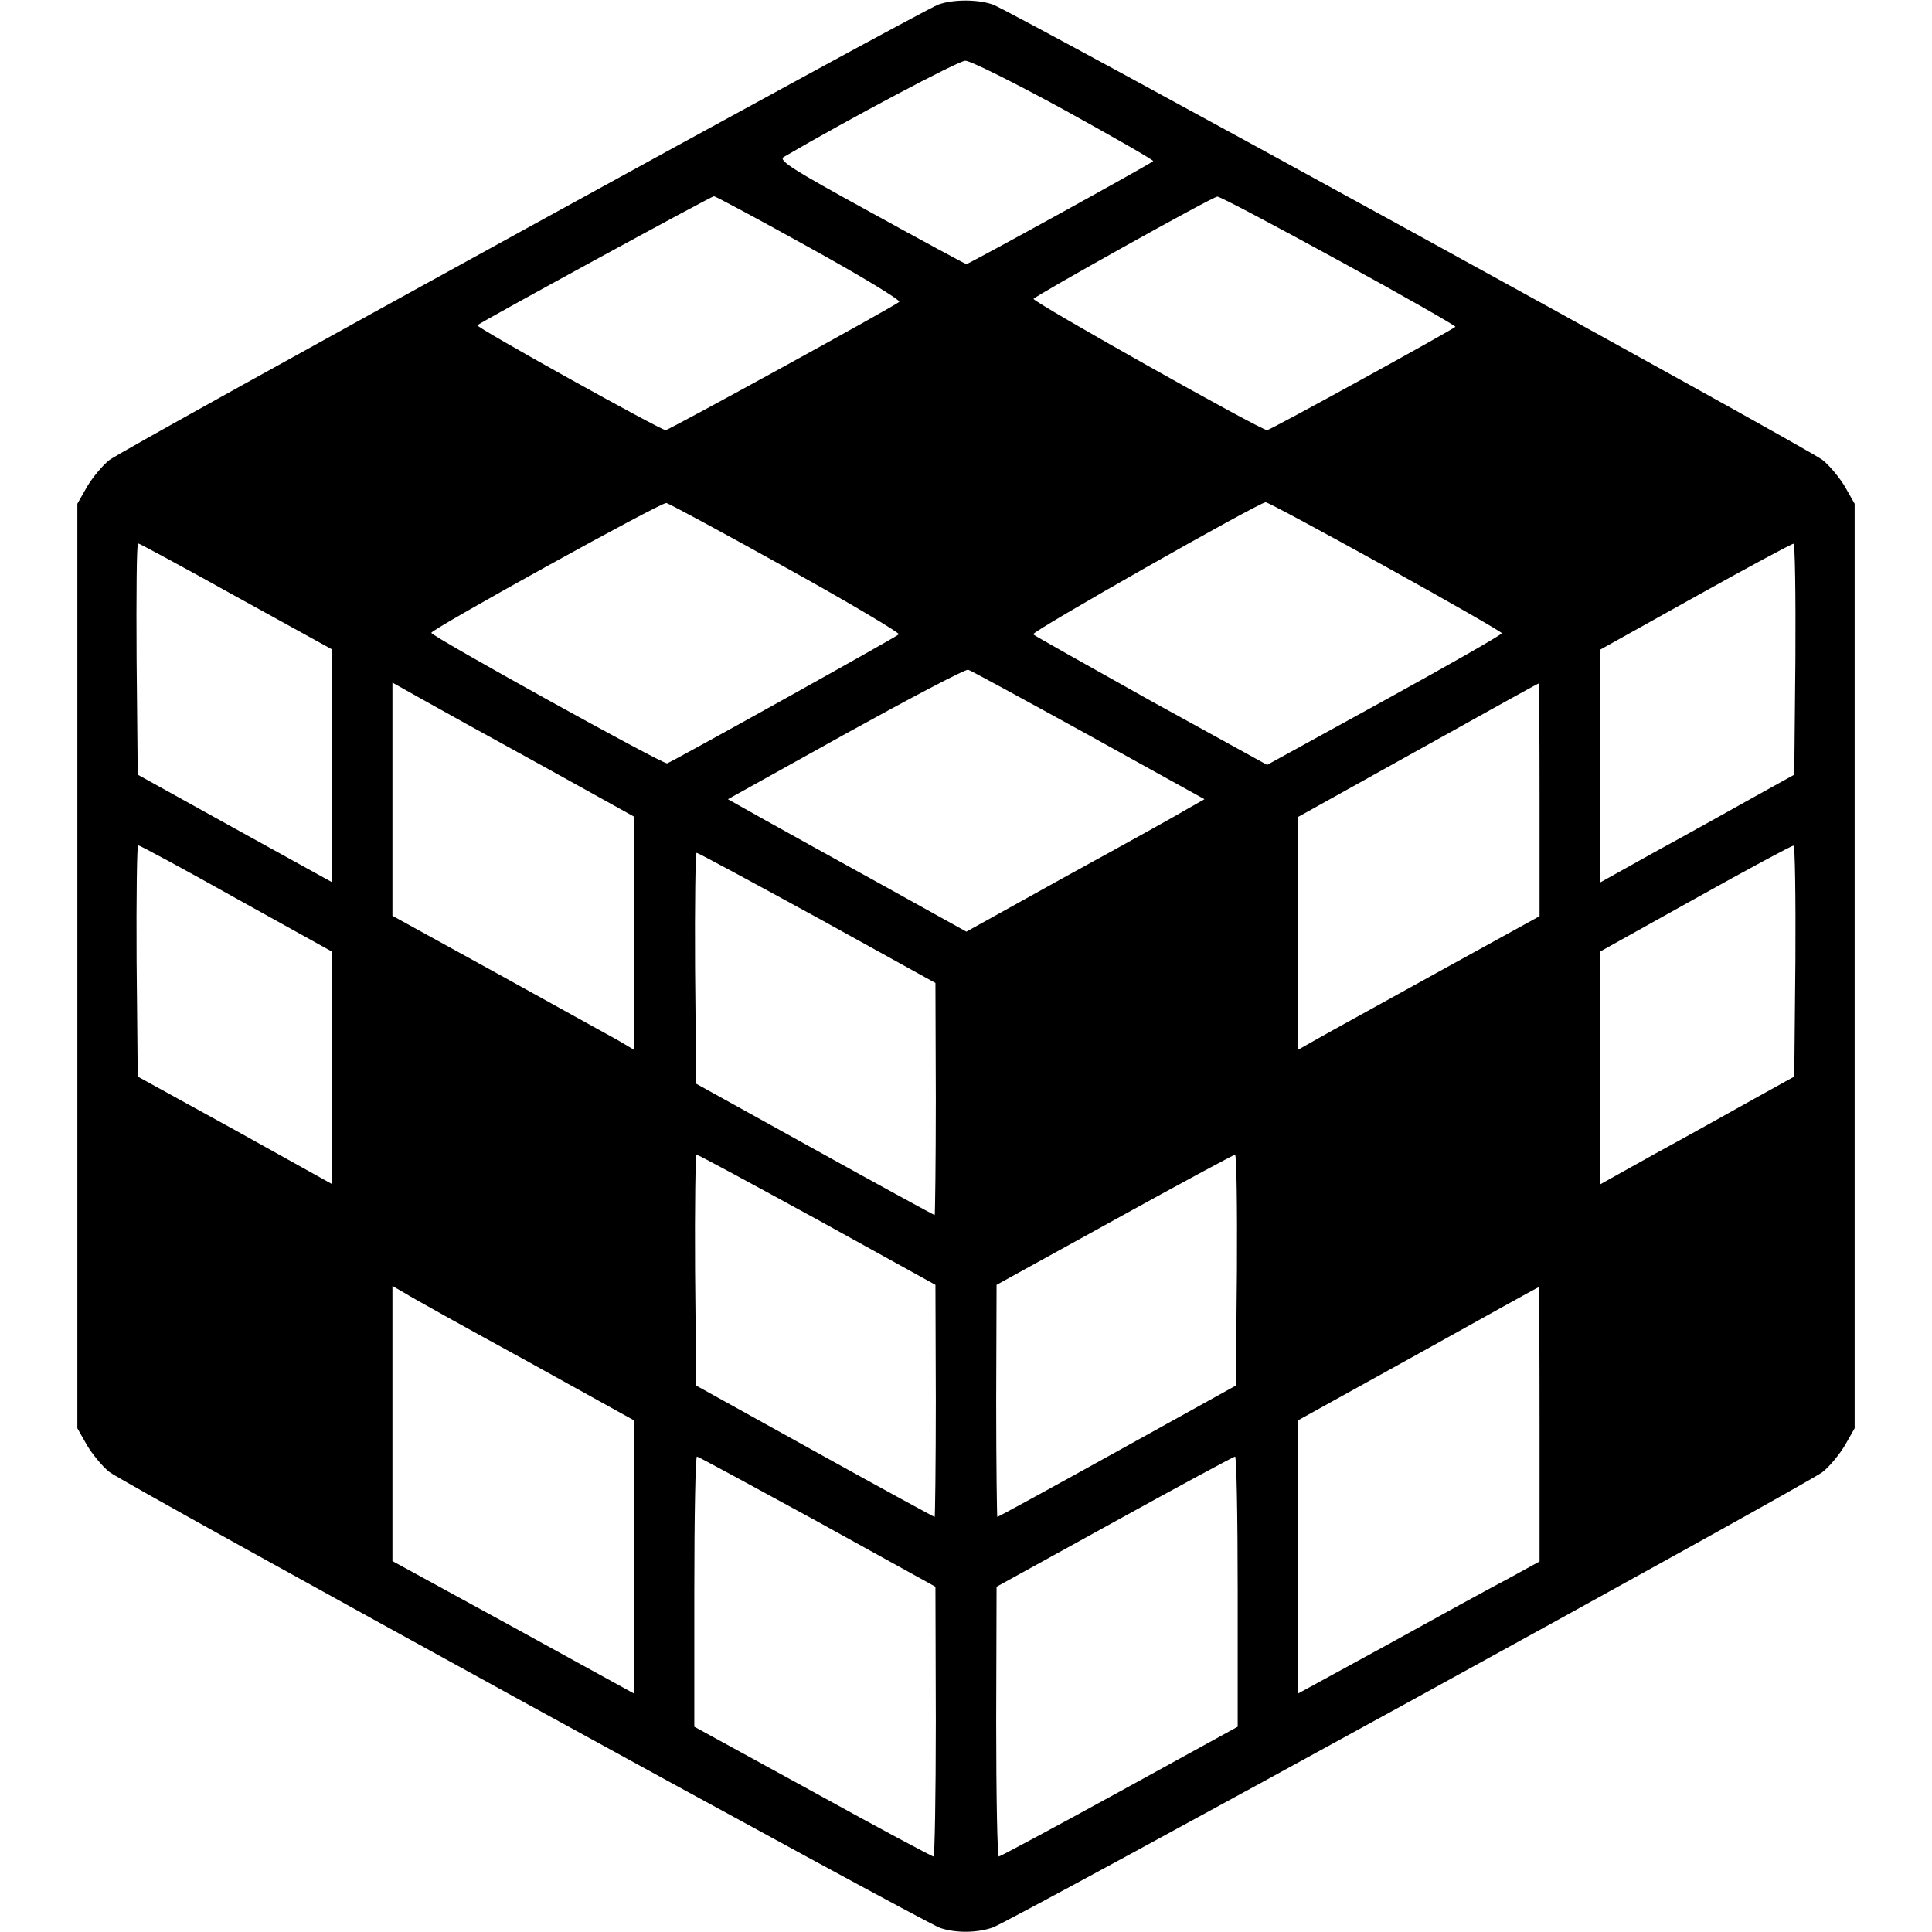 <?xml version="1.0" standalone="no"?>
<!DOCTYPE svg PUBLIC "-//W3C//DTD SVG 20010904//EN"
 "http://www.w3.org/TR/2001/REC-SVG-20010904/DTD/svg10.dtd">
<svg version="1.0" xmlns="http://www.w3.org/2000/svg"
 width="512pt" height="512pt" viewBox="0 0 512 512"
 preserveAspectRatio="xMidYMid meet">

<g transform="translate(0,512) scale(0.1,-0.1)"
fill="#000000" stroke="none">
<path d="M2487 5108 c-47 -17 -2160 -1178 -2197 -1207 -19 -15 -46 -48 -60
-72 l-25 -44 0 -1225 0 -1225 25 -44 c14 -24 41 -57 60 -72 41 -32 2153 -1191
2201 -1208 41 -14 97 -14 140 1 49 17 2157 1174 2199 1207 19 15 46 48 60 72
l25 44 0 1225 0 1225 -25 44 c-14 24 -41 57 -60 72 -42 33 -2150 1190 -2199
1207 -40 14 -105 14 -144 0z m333 -279 c132 -73 239 -134 236 -136 -6 -7 -489
-273 -495 -273 -2 0 -117 62 -253 137 -208 114 -246 138 -231 147 171 100 463
255 481 255 12 1 130 -58 262 -130z m-675 -365 c136 -75 243 -140 238 -144
-13 -12 -611 -340 -619 -340 -13 0 -504 273 -499 278 8 8 620 342 627 342 4 0
118 -61 253 -136z m1404 -35 c172 -94 310 -173 308 -175 -9 -9 -491 -274 -499
-274 -17 0 -623 341 -619 348 6 9 473 270 487 271 6 1 151 -76 323 -170z
m-1465 -814 c168 -93 302 -173 298 -176 -8 -8 -603 -339 -614 -342 -11 -3
-627 338 -625 346 3 11 610 347 623 344 6 -1 149 -78 318 -172z m1587 4 c170
-94 309 -174 309 -177 0 -4 -140 -84 -311 -178 l-311 -171 -307 169 c-168 94
-309 173 -313 177 -7 6 594 347 616 350 4 1 147 -76 317 -170z m-3045 -80
l254 -140 0 -309 0 -308 -257 142 -258 143 -3 306 c-1 169 0 307 4 307 3 0
120 -63 260 -141z m4132 -165 l-3 -307 -110 -61 c-61 -34 -177 -99 -258 -143
l-147 -82 0 309 0 308 253 141 c138 77 255 140 260 140 4 1 6 -137 5 -305z
m-1873 -202 l307 -170 -44 -25 c-23 -14 -165 -93 -315 -175 l-272 -151 -218
121 c-120 66 -262 145 -316 175 l-98 55 313 174 c172 95 318 172 324 169 7 -2
150 -80 319 -173z m-1452 -79 l247 -137 0 -309 0 -309 -42 25 c-24 13 -168 93
-320 177 l-278 153 0 309 0 309 73 -41 c39 -22 183 -102 320 -177z m2647 -92
l0 -309 -267 -147 c-148 -82 -292 -161 -320 -177 l-53 -30 0 309 0 308 318
177 c174 97 318 177 320 177 1 1 2 -138 2 -308z m-3454 -262 l254 -141 0 -308
0 -308 -257 143 -258 142 -3 307 c-1 168 1 306 4 306 4 0 121 -63 260 -141z
m4132 -165 l-3 -307 -110 -61 c-61 -34 -177 -99 -258 -143 l-147 -82 0 309 0
308 253 141 c138 77 255 140 260 140 4 1 6 -137 5 -305z m-2592 114 l313 -173
1 -307 c0 -170 -2 -308 -3 -308 -2 0 -145 78 -318 174 l-314 174 -3 306 c-1
168 1 306 4 306 4 0 148 -78 320 -172z m0 -800 l313 -173 1 -307 c0 -170 -2
-308 -3 -308 -2 0 -145 78 -318 174 l-314 174 -3 306 c-1 168 1 306 4 306 4 0
148 -78 320 -172z m1112 -134 l-3 -306 -314 -174 c-173 -96 -316 -174 -318
-174 -1 0 -3 138 -3 308 l1 307 312 172 c172 95 315 172 320 173 4 0 6 -138 5
-306z m-1885 -239 l287 -159 0 -362 0 -362 -320 176 -320 175 0 365 0 364 33
-19 c17 -11 161 -91 320 -178z m2687 -169 l0 -364 -82 -45 c-46 -24 -190 -103
-320 -175 l-238 -130 0 362 0 362 318 176 c174 97 318 177 320 177 1 1 2 -163
2 -363z m-1914 -258 l313 -173 1 -357 c0 -197 -3 -358 -6 -358 -4 0 -148 77
-320 172 l-314 172 0 358 c0 197 3 358 7 358 3 0 147 -78 319 -172z m1114
-186 l0 -358 -313 -172 c-173 -95 -317 -172 -320 -172 -4 0 -7 161 -7 358 l1
357 312 172 c172 95 315 172 320 173 4 0 7 -161 7 -358z"/>
</g>
</svg>
